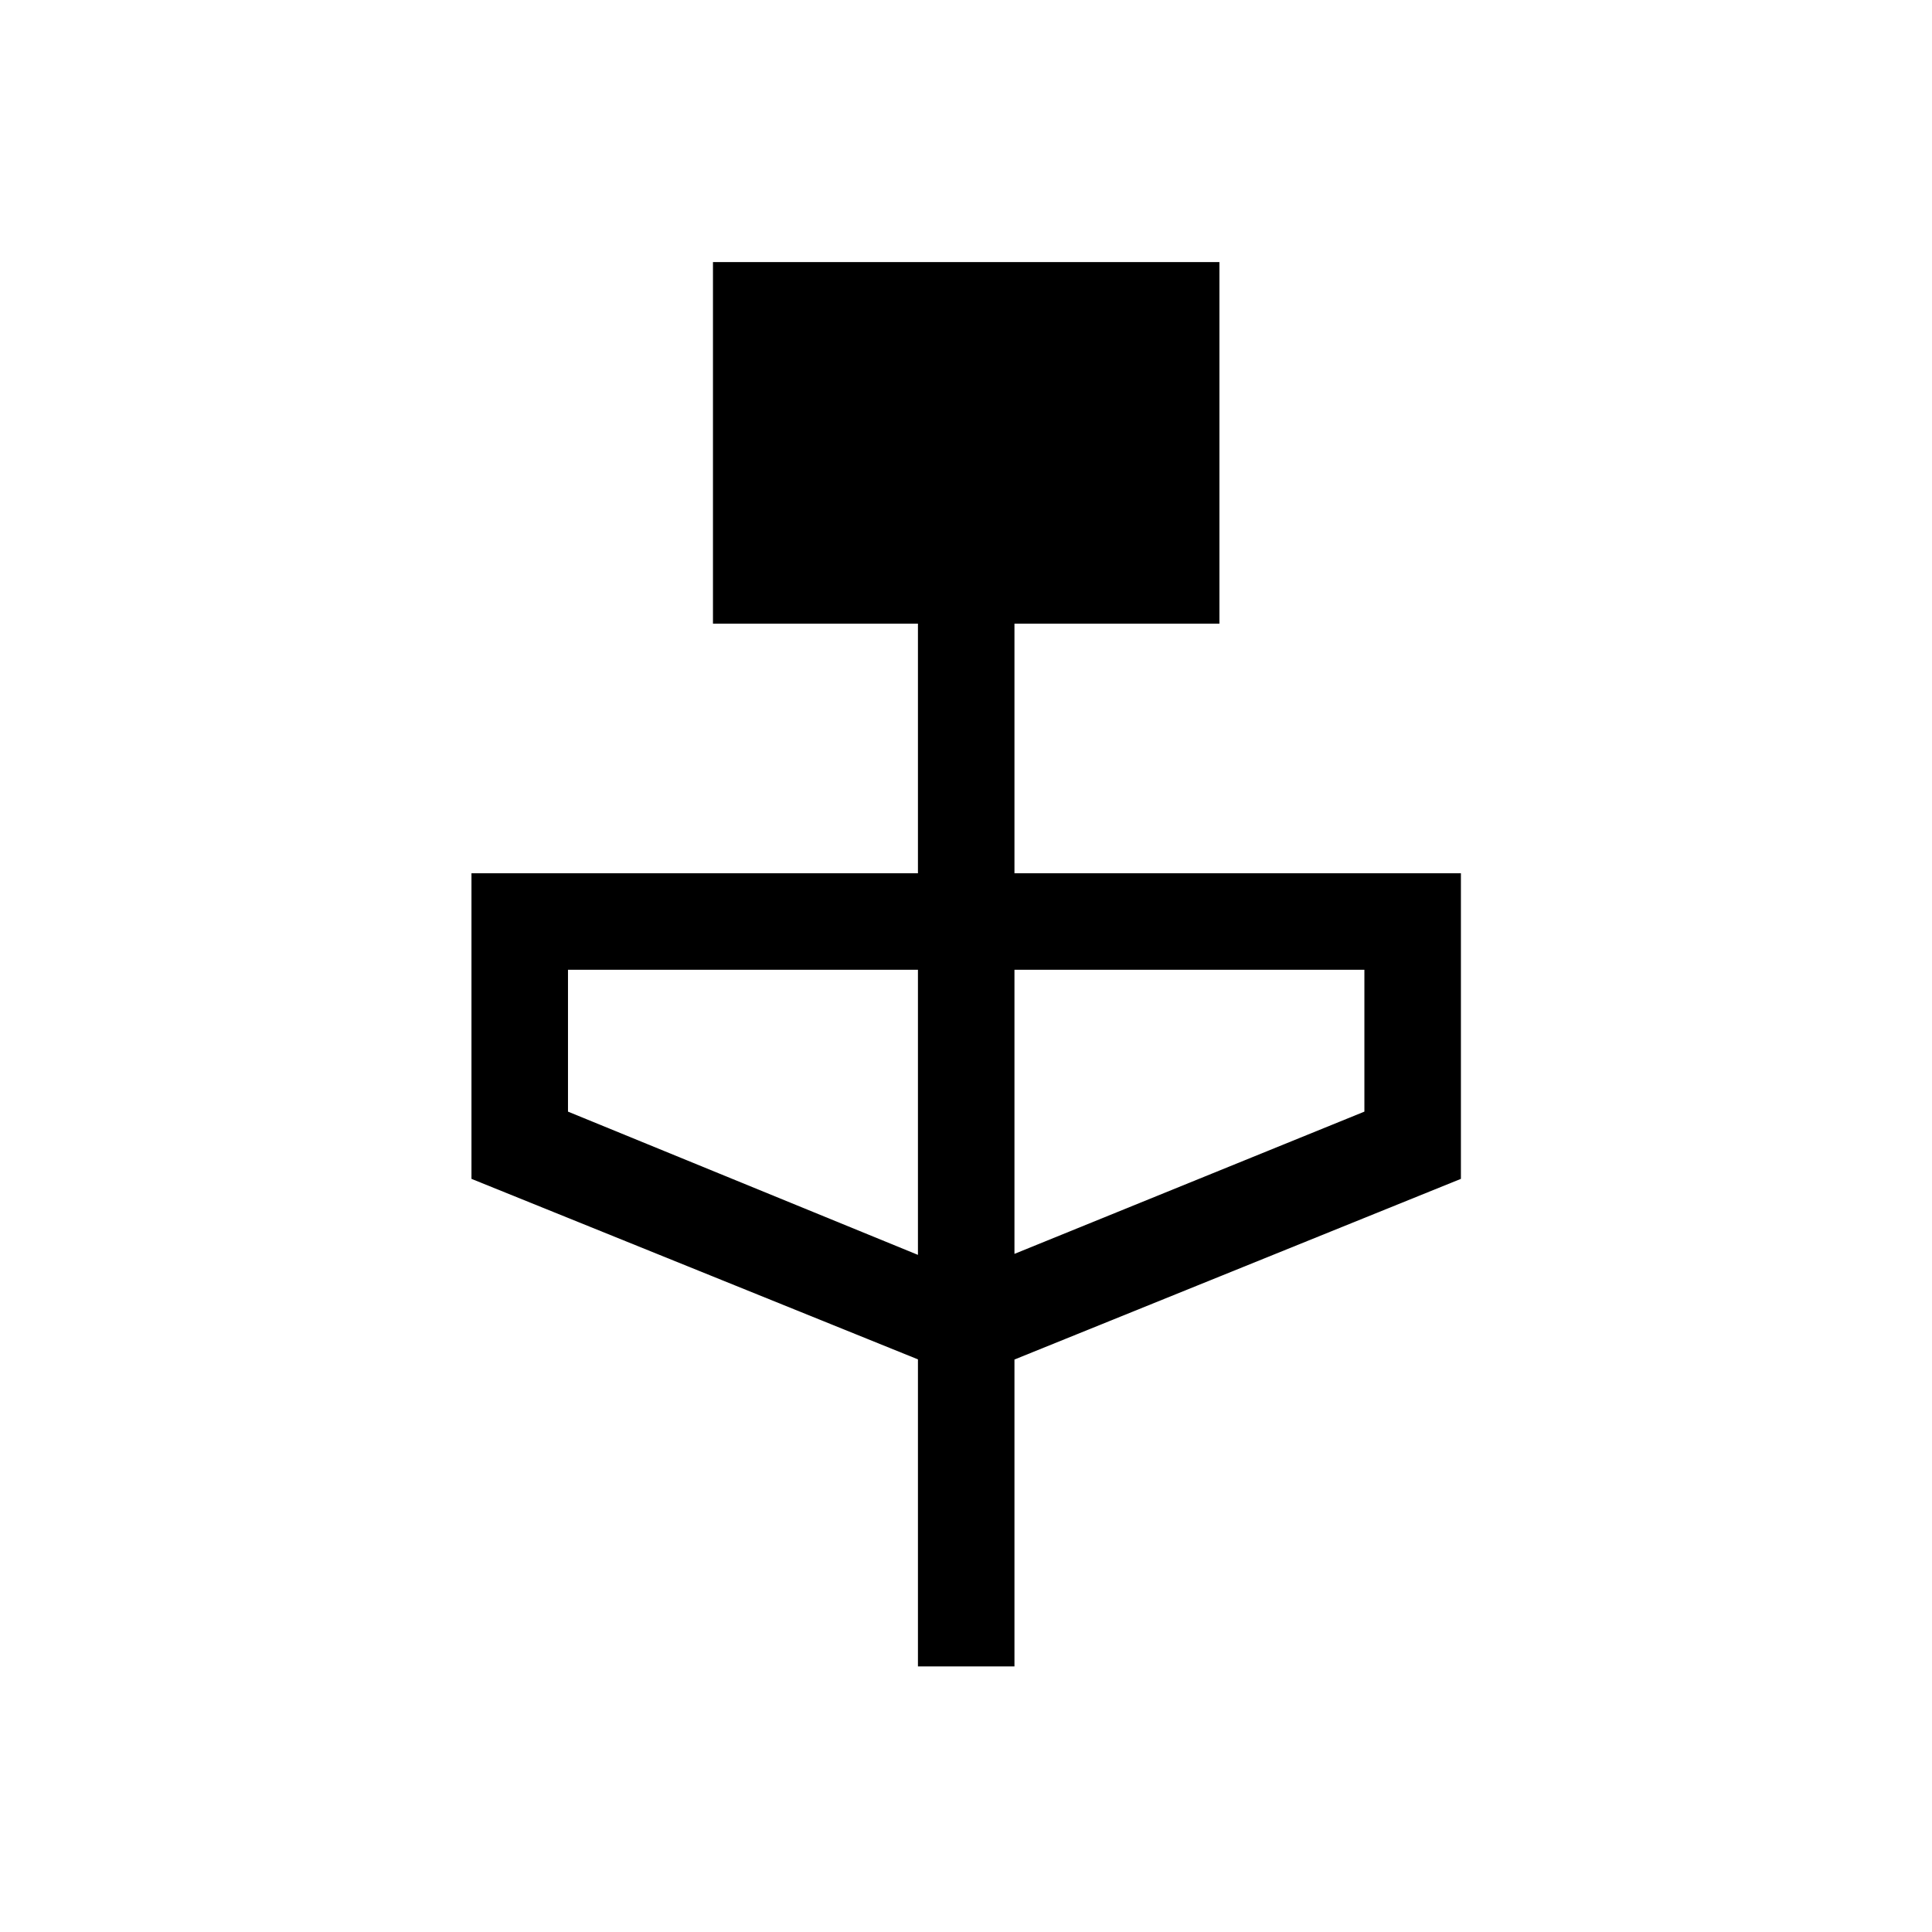 <svg xmlns="http://www.w3.org/2000/svg" height="20" viewBox="0 -960 960 960" width="20"><path d="M456.12-131.96v-152.58l-221.85-89.69v-151.85h221.85v-124.04H354.27v-179.65h251.65v179.65H504.08v124.04h221.84v151.85l-221.84 89.77v152.5h-47.96Zm0-204.5v-141.66H282.23v70.48l173.89 71.18Zm47.96-.5 173.88-70.68v-70.48H504.08v141.16Z"/></svg>
